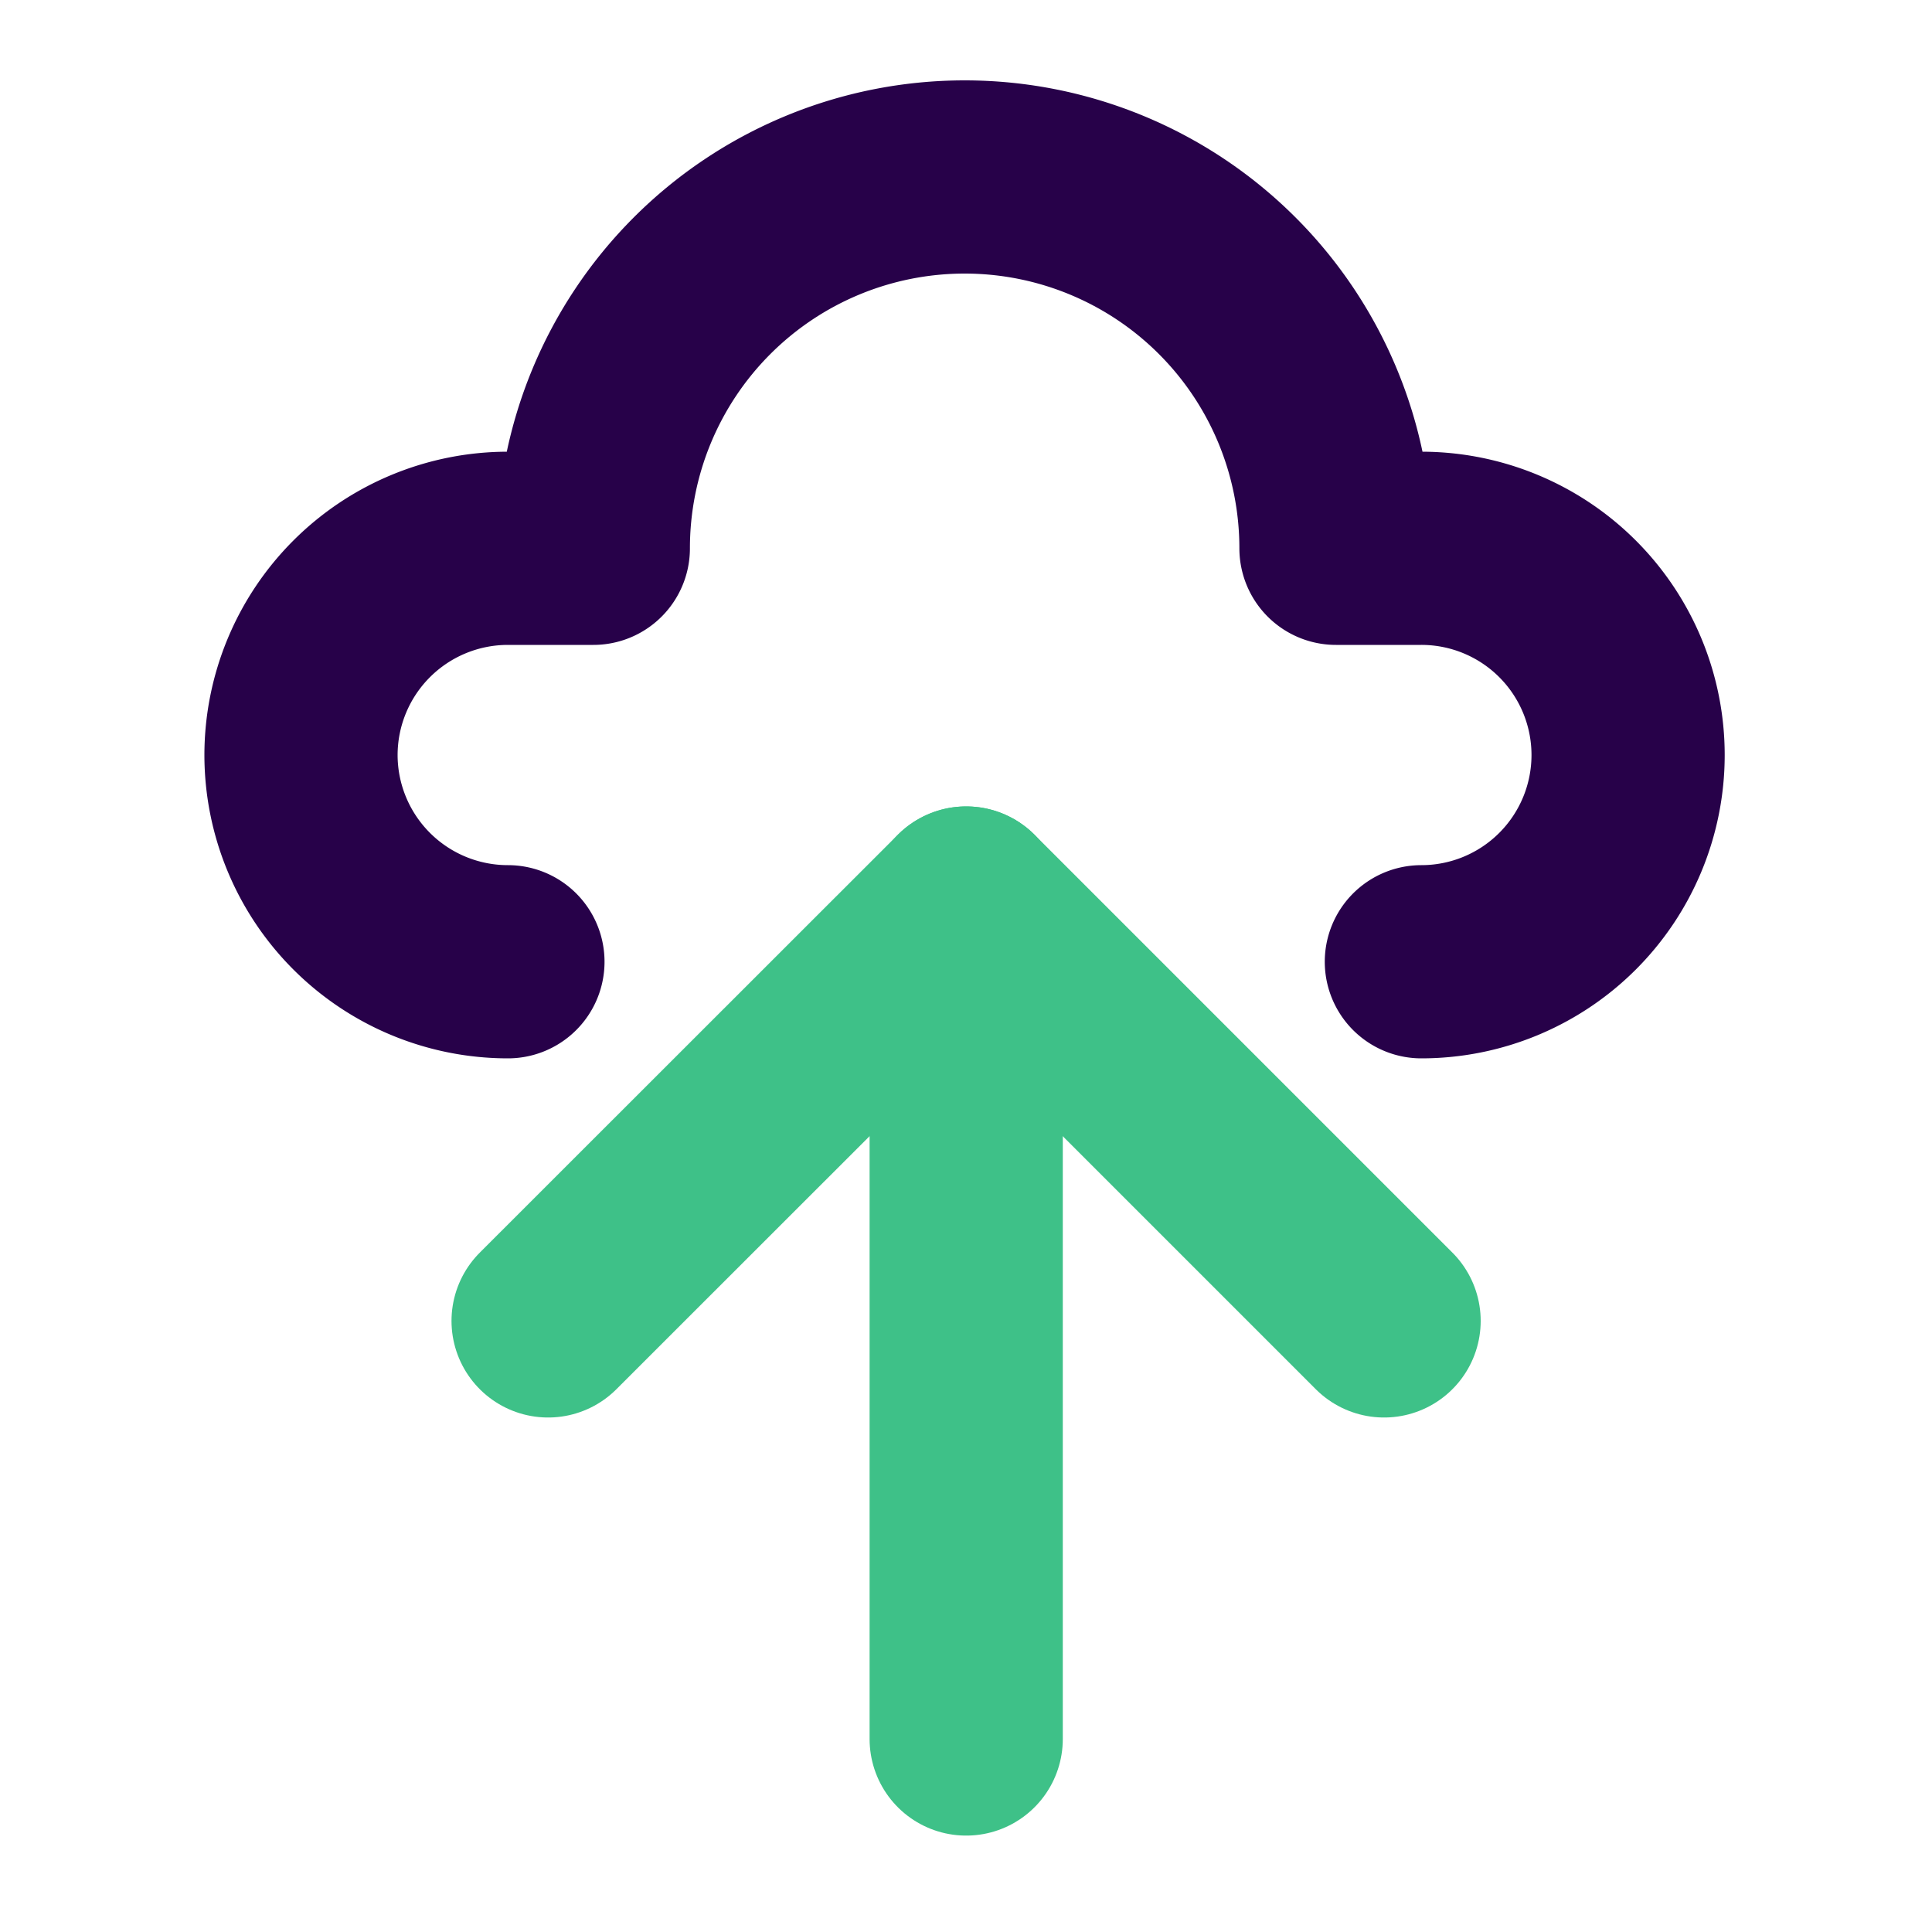 <svg xmlns="http://www.w3.org/2000/svg" width="100" height="100" viewBox="0 0 100 100"><path d="M26.29,49.78a10.71,10.71,0,0,1-10.71-10.7h0a10.71,10.71,0,0,1,10.71-10.7h4.42a19.22,19.22,0,0,1,38.44,0h4.42a10.7,10.7,0,0,1,10.7,10.7h0a10.7,10.7,0,0,1-10.7,10.7" style="fill:none;stroke:#270149;stroke-linecap:round;stroke-linejoin:round;stroke-width:10px"/><polyline points="28.37 68.37 50.01 46.74 71.64 68.37" style="fill:none;stroke:#3ec188;stroke-linecap:round;stroke-linejoin:round;stroke-width:10px"/><line x1="50.01" y1="90.01" x2="50.01" y2="46.74" style="fill:none;stroke:#3ec188;stroke-linecap:round;stroke-linejoin:round;stroke-width:10px"/></svg>